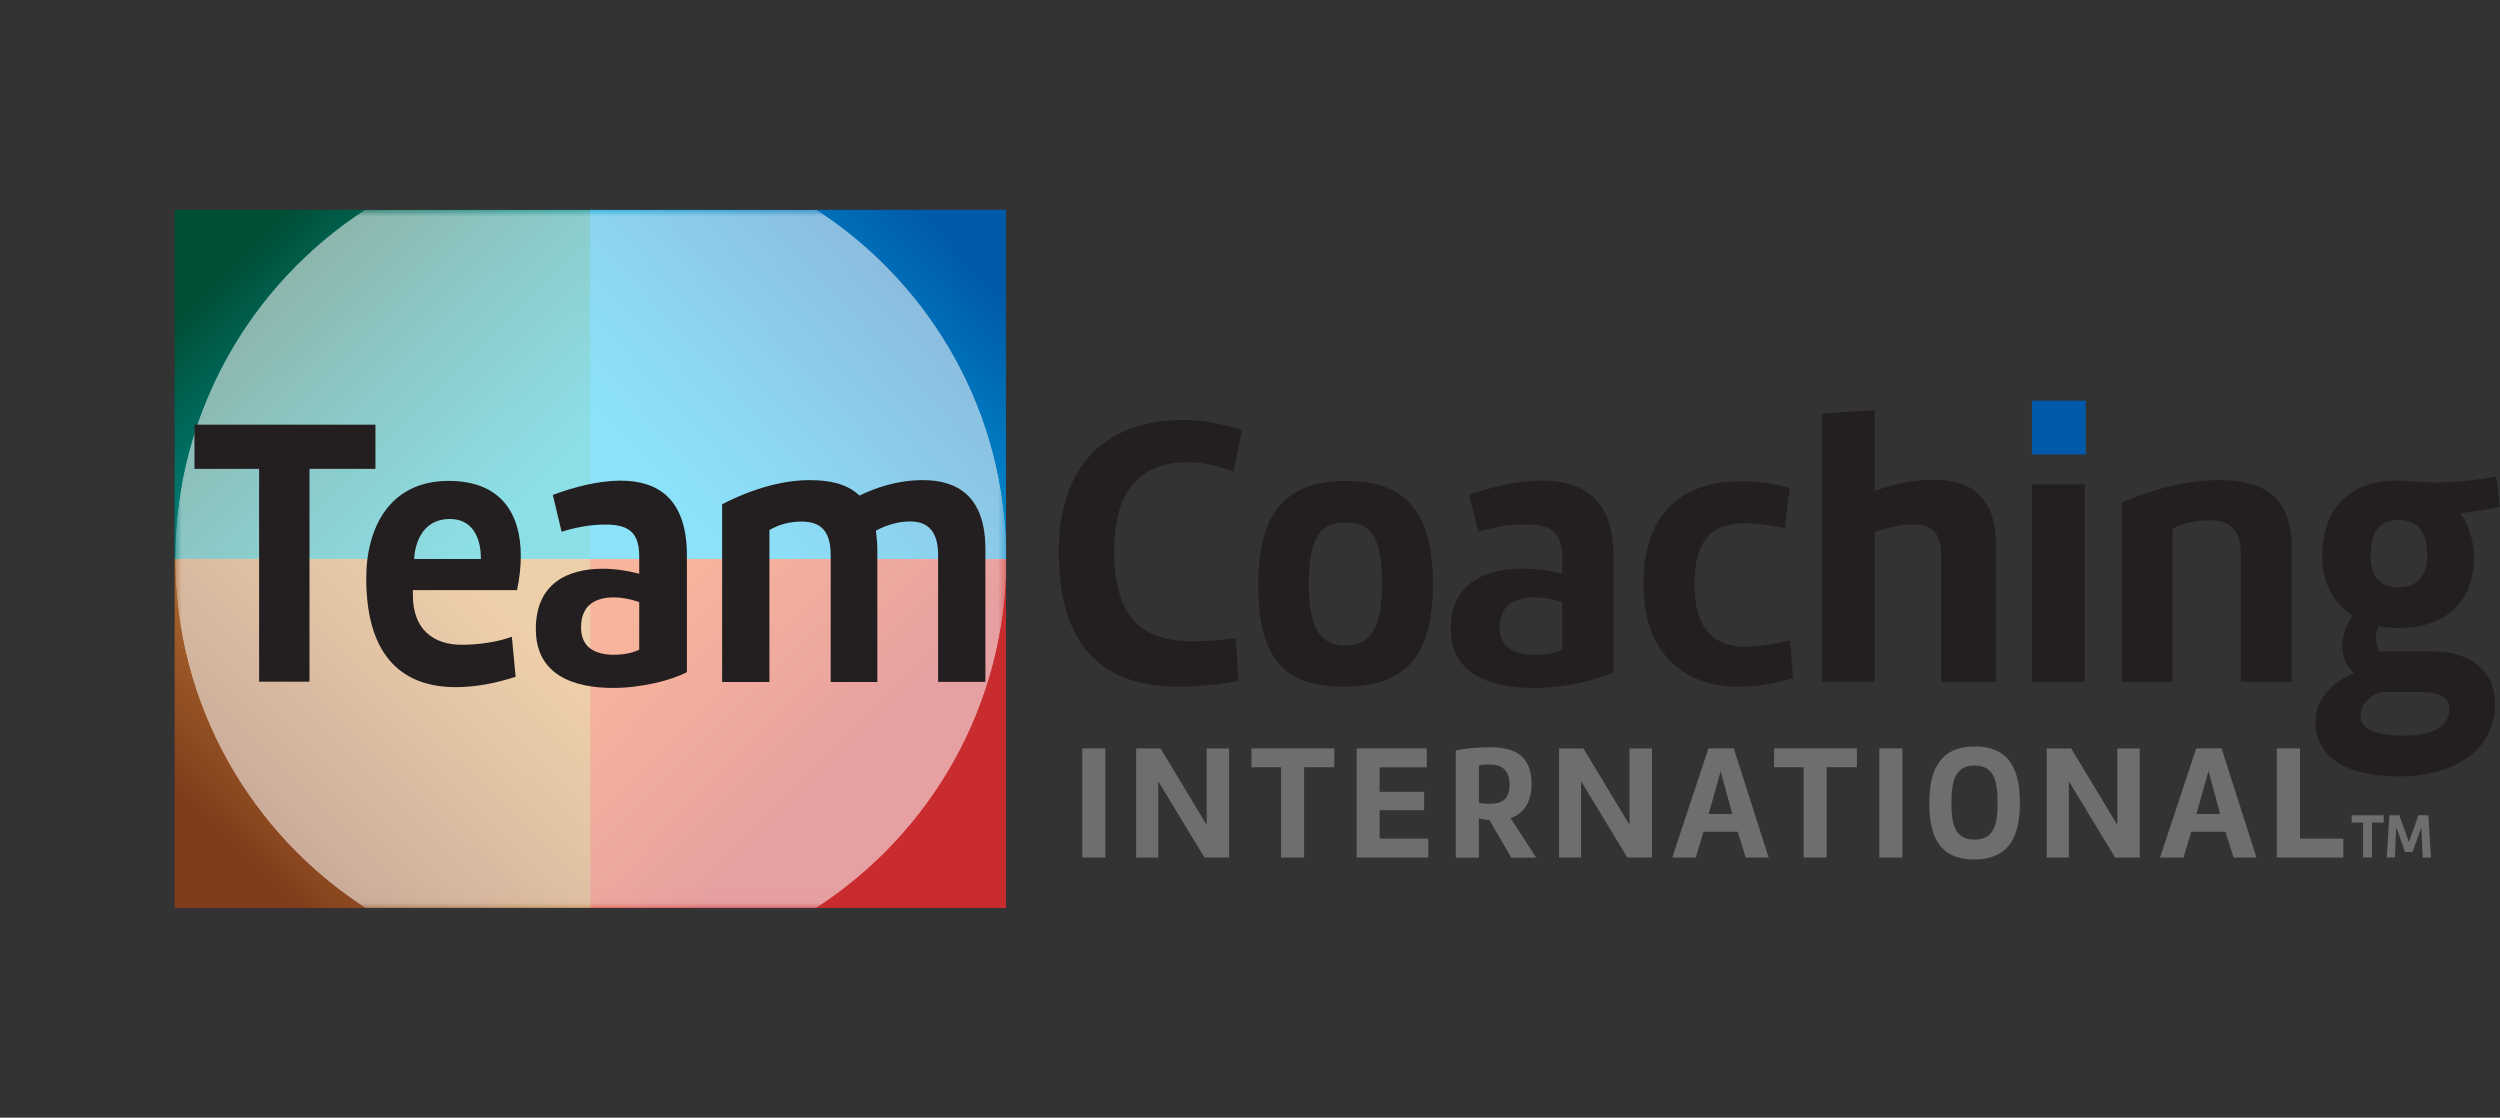 <?xml version="1.0" encoding="UTF-8"?>
<svg id="Layer_1" data-name="Layer 1" xmlns="http://www.w3.org/2000/svg" xmlns:xlink="http://www.w3.org/1999/xlink" viewBox="0 0 192.97 86.27">
  <rect x="0" y="0" width="192.97" height="86.27" fill="#333333" stroke="none"/>
  <defs>
    <style>
      .cls-1 {
        fill: none;
      }

      .cls-2 {
        fill: url(#linear-gradient);
      }

      .cls-3 {
        clip-path: url(#clippath);
      }

      .cls-4 {
        mask: url(#mask);
      }

      .cls-5 {
        fill: #005aa9;
      }

      .cls-6 {
        fill: #231f20;
      }

      .cls-7 {
        fill: #6d6e70;
      }

      .cls-8 {
        clip-path: url(#clippath-1);
      }

      .cls-9 {
        clip-path: url(#clippath-4);
      }

      .cls-10 {
        clip-path: url(#clippath-3);
      }

      .cls-11 {
        clip-path: url(#clippath-2);
      }

      .cls-12 {
        clip-path: url(#clippath-7);
      }

      .cls-13 {
        clip-path: url(#clippath-8);
      }

      .cls-14 {
        clip-path: url(#clippath-6);
      }

      .cls-15 {
        clip-path: url(#clippath-5);
      }

      .cls-16 {
        clip-path: url(#clippath-9);
      }

      .cls-17 {
        fill: url(#radial-gradient-2);
      }

      .cls-18 {
        fill: url(#linear-gradient-3);
      }

      .cls-19 {
        fill: url(#linear-gradient-4);
      }

      .cls-20 {
        fill: url(#linear-gradient-2);
      }

      .cls-21 {
        opacity: .55;
      }

      .cls-22 {
        fill: url(#radial-gradient);
      }

      .cls-23 {
        isolation: isolate;
      }
    </style>
    <clipPath id="clippath">
      <polygon class="cls-1" points="13.48 43.12 13.48 43.12 13.48 70.08 13.48 70.08 45.87 70.08 45.87 70.08 45.87 43.12 45.87 43.12 13.48 43.12"/>
    </clipPath>
    <linearGradient id="linear-gradient" x1="-200.71" y1="605.81" x2="-199.71" y2="605.81" gradientTransform="translate(-8007.69 24374.05) rotate(-180) scale(40.14)" gradientUnits="userSpaceOnUse">
      <stop offset="0" stop-color="#d89441"/>
      <stop offset=".15" stop-color="#d89441"/>
      <stop offset=".36" stop-color="#c17d37"/>
      <stop offset=".79" stop-color="#87431e"/>
      <stop offset=".83" stop-color="#813c1c"/>
      <stop offset="1" stop-color="#813c1c"/>
    </linearGradient>
    <clipPath id="clippath-1">
      <polygon class="cls-1" points="13.48 16.2 13.48 16.2 13.48 43.15 13.48 43.15 45.87 43.15 45.87 16.2 45.87 16.2 13.48 16.2"/>
    </clipPath>
    <linearGradient id="linear-gradient-2" x1="-200.61" y1="609.11" x2="-199.61" y2="609.11" gradientTransform="translate(-25477.48 -8350.16) rotate(-90) scale(41.88)" gradientUnits="userSpaceOnUse">
      <stop offset="0" stop-color="#00b8c7"/>
      <stop offset=".19" stop-color="#00b8c7"/>
      <stop offset=".32" stop-color="#00a7af"/>
      <stop offset=".6" stop-color="#007c75"/>
      <stop offset=".87" stop-color="#004f37"/>
      <stop offset="1" stop-color="#004f37"/>
    </linearGradient>
    <clipPath id="clippath-2">
      <polygon class="cls-1" points="45.56 16.2 45.56 43.15 45.56 43.15 77.65 43.15 77.65 16.2 45.56 16.2"/>
    </clipPath>
    <linearGradient id="linear-gradient-3" x1="-197.34" y1="609" x2="-196.34" y2="609" gradientTransform="translate(8302.16 -25464.94) scale(41.86)" gradientUnits="userSpaceOnUse">
      <stop offset="0" stop-color="#00c0f2"/>
      <stop offset=".17" stop-color="#00c0f2"/>
      <stop offset=".36" stop-color="#00a8e1"/>
      <stop offset=".75" stop-color="#006cb6"/>
      <stop offset=".87" stop-color="#005aa9"/>
      <stop offset="1" stop-color="#005aa9"/>
    </linearGradient>
    <clipPath id="clippath-3">
      <polygon class="cls-1" points="45.57 43.15 45.56 43.15 45.56 43.15 45.56 70.08 77.65 70.08 77.65 70.08 77.65 43.15 77.65 43.15 45.57 43.15"/>
    </clipPath>
    <linearGradient id="linear-gradient-4" x1="-197.41" y1="605.84" x2="-196.41" y2="605.84" gradientTransform="translate(25113.15 8199.35) rotate(90) scale(41.35)" gradientUnits="userSpaceOnUse">
      <stop offset="0" stop-color="#f05a22"/>
      <stop offset=".11" stop-color="#f05a22"/>
      <stop offset=".36" stop-color="#dc4328"/>
      <stop offset=".59" stop-color="#c82c2f"/>
      <stop offset="1" stop-color="#c82c2f"/>
    </linearGradient>
    <clipPath id="clippath-4">
      <rect class="cls-1" x="13.48" y="16.2" width="179.49" height="53.88"/>
    </clipPath>
    <clipPath id="clippath-5">
      <rect class="cls-1" x="13.48" y="16.2" width="179.49" height="53.88"/>
    </clipPath>
    <clipPath id="clippath-6">
      <rect class="cls-1" x="13.52" y="16.2" width="64.16" height="53.88"/>
    </clipPath>
    <clipPath id="clippath-7">
      <path class="cls-1" d="M28.16,16.2c-8.81,5.72-14.64,15.64-14.64,26.93s5.85,21.24,14.68,26.95H63.01c8.83-5.71,14.68-15.65,14.68-26.95s-5.83-21.21-14.64-26.93H28.16Z"/>
    </clipPath>
    <radialGradient id="radial-gradient" cx="-196.06" cy="607.45" fx="-196.06" fy="607.45" r="1" gradientTransform="translate(6334.62 -19441.65) scale(32.08)" gradientUnits="userSpaceOnUse">
      <stop offset="0" stop-color="#fff"/>
      <stop offset=".54" stop-color="#fff"/>
      <stop offset=".61" stop-color="#eee"/>
      <stop offset=".74" stop-color="#c2c2c3"/>
      <stop offset=".91" stop-color="#7c7d7e"/>
      <stop offset="1" stop-color="#58595b"/>
    </radialGradient>
    <mask id="mask" x="13.52" y="16.2" width="64.17" height="53.88" maskUnits="userSpaceOnUse">
      <g>
        <rect x="13.52" y="16.2" width="64.16" height="53.88"/>
        <g class="cls-23">
          <rect class="cls-22" x="13.52" y="16.2" width="64.17" height="53.88"/>
        </g>
      </g>
    </mask>
    <clipPath id="clippath-8">
      <rect class="cls-1" x="13.52" y="16.2" width="64.16" height="53.88"/>
    </clipPath>
    <clipPath id="clippath-9">
      <rect class="cls-1" x="13.52" y="16.2" width="64.17" height="53.88"/>
    </clipPath>
    <radialGradient id="radial-gradient-2" cx="-196.06" cy="607.45" fx="-196.06" fy="607.45" r="1" gradientTransform="translate(6334.63 -19441.67) scale(32.08)" gradientUnits="userSpaceOnUse">
      <stop offset="0" stop-color="#fff"/>
      <stop offset=".54" stop-color="#fff"/>
      <stop offset="1" stop-color="#fff"/>
    </radialGradient>
  </defs>
  <g class="cls-3">
    <rect class="cls-2" x="8.7" y="35.6" width="41.95" height="41.99" transform="translate(-31.43 37.88) rotate(-45.3)"/>
  </g>
  <g class="cls-8">
    <rect class="cls-20" x="8.68" y="8.7" width="41.99" height="41.95" transform="translate(-12.29 29.45) rotate(-44.7)"/>
  </g>
  <g class="cls-11">
    <rect class="cls-18" x="40.67" y="8.89" width="41.86" height="41.57" transform="translate(-3.8 49.64) rotate(-42.69)"/>
  </g>
  <g class="cls-10">
    <rect class="cls-19" x="40.75" y="35.75" width="41.72" height="41.74" transform="translate(-21.98 60.37) rotate(-45.16)"/>
  </g>
  <g class="cls-9">
    <path class="cls-6" d="M92.14,49.5c1.02,0,2.18-.12,3.25-.24l.2,3.3c-1.47,.27-3.11,.45-4.56,.45-5.01,0-9.28-2.17-9.31-10.37,0-7.81,4.78-10.22,9.53-10.22,1.67,0,3.08,.3,4.61,.77l-.65,3.21c-1.27-.48-2.32-.71-3.56-.71-3.14,0-5.63,1.6-5.66,6.86,.03,5.73,2.74,6.95,6.14,6.95"/>
    <path class="cls-6" d="M97.12,45.08c0-5.85,2.46-7.96,6.76-7.96s6.73,2.05,6.73,7.93-2.4,7.96-6.9,7.96-6.59-2.08-6.59-7.93m3.9,0c0,3.77,1.16,4.75,2.83,4.75s2.83-.98,2.83-4.75c0-4.01-1.1-4.75-2.8-4.75s-2.86,.74-2.86,4.75"/>
    <path class="cls-6" d="M124.54,51.88c-1.24,.62-3.73,1.22-6.14,1.22-3.25,0-6.42-.98-6.42-4.55s2.69-4.66,5.57-4.66c1.02,0,2.07,.15,3.03,.39v-1.37c0-2.02-1.13-2.43-2.86-2.43-1.33,0-2.66,.27-3.59,.56l-.74-2.85c1.73-.59,3.76-1.1,5.63-1.1,3,0,5.52,1.31,5.52,5.76v9.03Zm-6.05-1.34c.73,0,1.5-.12,2.09-.39v-3.68c-.76-.24-1.47-.36-2.12-.36-1.58,0-2.71,.65-2.71,2.32s1.36,2.11,2.74,2.11"/>
    <path class="cls-6" d="M126.85,45.08c0-5.82,3.37-7.93,7.47-7.93,1.24,0,2.52,.15,3.82,.51l-.37,3.12c-.99-.24-2.12-.39-3.08-.39-2.32,0-3.9,1.04-3.9,4.72s1.75,4.81,3.93,4.81c1.1,0,2.29-.24,3.45-.5l.23,2.94c-1.41,.39-2.6,.65-4.22,.65-3.9,0-7.33-2.32-7.33-7.93"/>
    <path class="cls-6" d="M144.71,37.89c1.73-.62,3.28-.86,4.61-.86,2.94,0,4.75,1.45,4.75,5.11v10.49h-4.24v-9.74c0-2.05-.96-2.41-2.18-2.41-.93,0-2.04,.27-2.94,.59v11.55h-4.07V31.92l4.07-.27v6.24Z"/>
    <rect class="cls-6" x="156.84" y="37.38" width="4.07" height="15.24"/>
    <path class="cls-6" d="M163.77,38.81c1.27-.59,4.38-1.75,7.44-1.75s5.69,.86,5.69,5.32v10.25h-3.93v-9.89c0-2.02-1.05-2.58-2.38-2.58-.96,0-2.15,.21-2.89,.65v11.82h-3.93v-13.81Z"/>
    <path class="cls-6" d="M180.8,49.83c0-.83,.28-1.6,.82-2.29-1.58-1.04-2.38-2.61-2.38-4.6,0-3.3,1.78-5.85,5.77-5.85,.85,0,1.89,.15,2.72,.15,1.39,0,3.05-.12,4.95-.45l.28,2.32c-1.02,.24-2.04,.36-3.05,.51,.68,.95,1.05,2.2,1.05,3.33,0,3.27-1.9,5.52-5.83,5.52-.57,0-1.05-.03-1.53-.15-.14,.3-.2,.59-.2,.89,0,.36,.08,.71,.26,1.07h4.07c3.08,0,4.86,1.61,4.86,4.04,0,3.42-2.91,5.61-7.5,5.61-4.02,0-6.36-1.52-6.36-4.25,0-1.54,1.05-2.88,2.97-3.74-.65-.57-.9-1.31-.9-2.11m2.94,3.59c-1.07,.36-1.53,1.13-1.53,1.84,0,1.16,1.47,1.52,3.25,1.52,2.32,0,3.59-.65,3.59-2.05,0-.77-.42-1.31-2.29-1.31h-3.03Zm-.76-10.46c0,1.6,.82,2.38,2.15,2.38s2.21-.77,2.21-2.38-.42-2.82-2.21-2.82c-1.61,0-2.15,1.1-2.15,2.82"/>
    <rect class="cls-5" x="156.84" y="30.93" width="4.15" height="4.15"/>
  </g>
  <g class="cls-15">
    <g class="cls-21">
      <g class="cls-14">
        <g class="cls-12">
          <g class="cls-4">
            <g class="cls-13">
              <g class="cls-16">
                <rect class="cls-17" x="13.52" y="16.2" width="64.17" height="53.88"/>
              </g>
            </g>
          </g>
        </g>
      </g>
    </g>
    <polygon class="cls-6" points="15.01 32.78 28.98 32.78 28.98 36.19 23.89 36.19 23.89 52.62 20 52.62 20 36.19 15.01 36.19 15.01 32.78"/>
    <path class="cls-6" d="M34.73,40.06c-2.31,0-2.73,2.2-2.76,3.09h5.15c0-1.78-.73-3.09-2.39-3.09m-2.86,5.49v.39c0,2.67,1.6,3.83,3.78,3.83,1.24,0,2.76-.21,3.86-.62l.29,3.09c-1.55,.51-3.15,.8-4.62,.8-3.84,0-6.91-2.08-6.91-8.4,0-3.92,1.81-7.52,6.36-7.52,4.04,0,5.57,2.52,5.57,5.79,0,.83-.1,1.72-.29,2.64h-8.04Z"/>
    <path class="cls-6" d="M47.4,50.54c.68,0,1.39-.12,1.94-.39v-3.68c-.71-.24-1.37-.36-1.97-.36-1.47,0-2.52,.65-2.52,2.32s1.26,2.11,2.55,2.11m5.62,1.34c-1.16,.62-3.47,1.22-5.7,1.22-3.02,0-5.96-.98-5.96-4.54s2.49-4.66,5.17-4.66c.95,0,1.92,.15,2.81,.39v-1.37c0-2.02-1.05-2.43-2.65-2.43-1.23,0-2.47,.27-3.34,.56l-.68-2.85c1.6-.59,3.5-1.1,5.23-1.1,2.79,0,5.12,1.31,5.12,5.76v9.03Z"/>
    <path class="cls-6" d="M55.73,38.93c1.18-.62,3.91-1.87,6.75-1.87,1.47,0,2.86,.24,3.86,1.19,1.29-.62,2.94-1.19,4.91-1.19,2.65,0,4.81,1.25,4.81,5.32v10.25h-3.65v-9.8c0-1.93-.89-2.58-2.15-2.58-.81,0-1.73,.21-2.65,.71,.05,.45,.11,.92,.11,1.43v10.25h-3.6v-9.8c0-2.11-1.02-2.58-2.26-2.58-.89,0-1.71,.21-2.47,.65v11.73h-3.65v-13.69Z"/>
    <rect class="cls-7" x="83.54" y="57.77" width="1.78" height="8.42"/>
    <polygon class="cls-7" points="92.97 66.19 89.4 60.3 89.4 66.19 87.7 66.19 87.7 57.77 89.58 57.77 93.14 63.67 93.14 57.77 94.87 57.77 94.87 66.19 92.97 66.19"/>
    <polygon class="cls-7" points="96.6 57.77 102.99 57.77 102.99 59.22 100.66 59.22 100.66 66.19 98.88 66.19 98.88 59.22 96.6 59.22 96.6 57.77"/>
    <polygon class="cls-7" points="110.25 66.19 104.72 66.19 104.72 57.77 110.13 57.77 110.13 59.23 106.49 59.23 106.49 61.12 109.93 61.12 109.93 62.54 106.49 62.54 106.49 64.73 110.25 64.73 110.25 66.19"/>
    <path class="cls-7" d="M112.37,57.92c.68-.14,1.67-.24,2.63-.24,1.64,0,3.22,.45,3.22,2.83,0,1.47-.65,2.31-1.62,2.64l1.98,3.05h-1.92l-1.69-2.89c-.26-.03-.54-.08-.82-.14v3.03h-1.78v-8.27Zm2.62,4.12c.83,0,1.53-.24,1.53-1.49s-.78-1.54-1.51-1.54c-.31,0-.61,.01-.85,.08v2.88c.28,.04,.57,.08,.84,.08"/>
    <polygon class="cls-7" points="125.61 66.19 122.04 60.3 122.04 66.19 120.34 66.19 120.34 57.77 122.22 57.77 125.78 63.67 125.78 57.77 127.51 57.77 127.51 66.19 125.61 66.19"/>
    <path class="cls-7" d="M134.75,66.19l-.62-1.99h-2.64l-.6,1.99h-1.81l2.79-8.42h1.96l2.69,8.42h-1.75Zm-1.93-6.68l-.93,3.32h1.82l-.9-3.32Z"/>
    <polygon class="cls-7" points="136.94 57.77 143.33 57.77 143.33 59.22 141 59.22 141 66.19 139.22 66.19 139.22 59.22 136.94 59.22 136.94 57.77"/>
    <rect class="cls-7" x="145.06" y="57.77" width="1.78" height="8.42"/>
    <path class="cls-7" d="M155.91,61.98c0,2.21-.58,4.36-3.52,4.36s-3.47-2.14-3.47-4.36,.6-4.36,3.51-4.36,3.48,2.14,3.48,4.36m-1.72,0c0-1.59-.22-2.89-1.78-2.89s-1.78,1.3-1.78,2.89,.23,2.83,1.78,2.83,1.78-1.25,1.78-2.83"/>
    <polygon class="cls-7" points="163.26 66.19 159.69 60.3 159.69 66.19 157.98 66.19 157.98 57.77 159.87 57.77 163.43 63.67 163.43 57.77 165.16 57.77 165.16 66.19 163.26 66.19"/>
    <path class="cls-7" d="M172.4,66.19l-.62-1.99h-2.64l-.6,1.99h-1.81l2.79-8.42h1.96l2.69,8.42h-1.75Zm-1.93-6.68l-.93,3.32h1.83l-.9-3.32Z"/>
    <polygon class="cls-7" points="180.88 66.19 175.74 66.19 175.74 57.77 177.53 57.77 177.53 64.73 180.88 64.73 180.88 66.19"/>
    <polygon class="cls-7" points="181.52 62.93 183.99 62.93 183.99 63.49 183.09 63.49 183.09 66.19 182.4 66.19 182.4 63.49 181.52 63.49 181.52 62.93"/>
    <polygon class="cls-7" points="185.64 65.77 184.96 63.85 184.86 66.19 184.23 66.19 184.43 62.93 185.2 62.93 185.94 65 186.67 62.93 187.44 62.93 187.64 66.19 187 66.19 186.9 63.86 186.22 65.77 185.64 65.77"/>
  </g>
</svg>